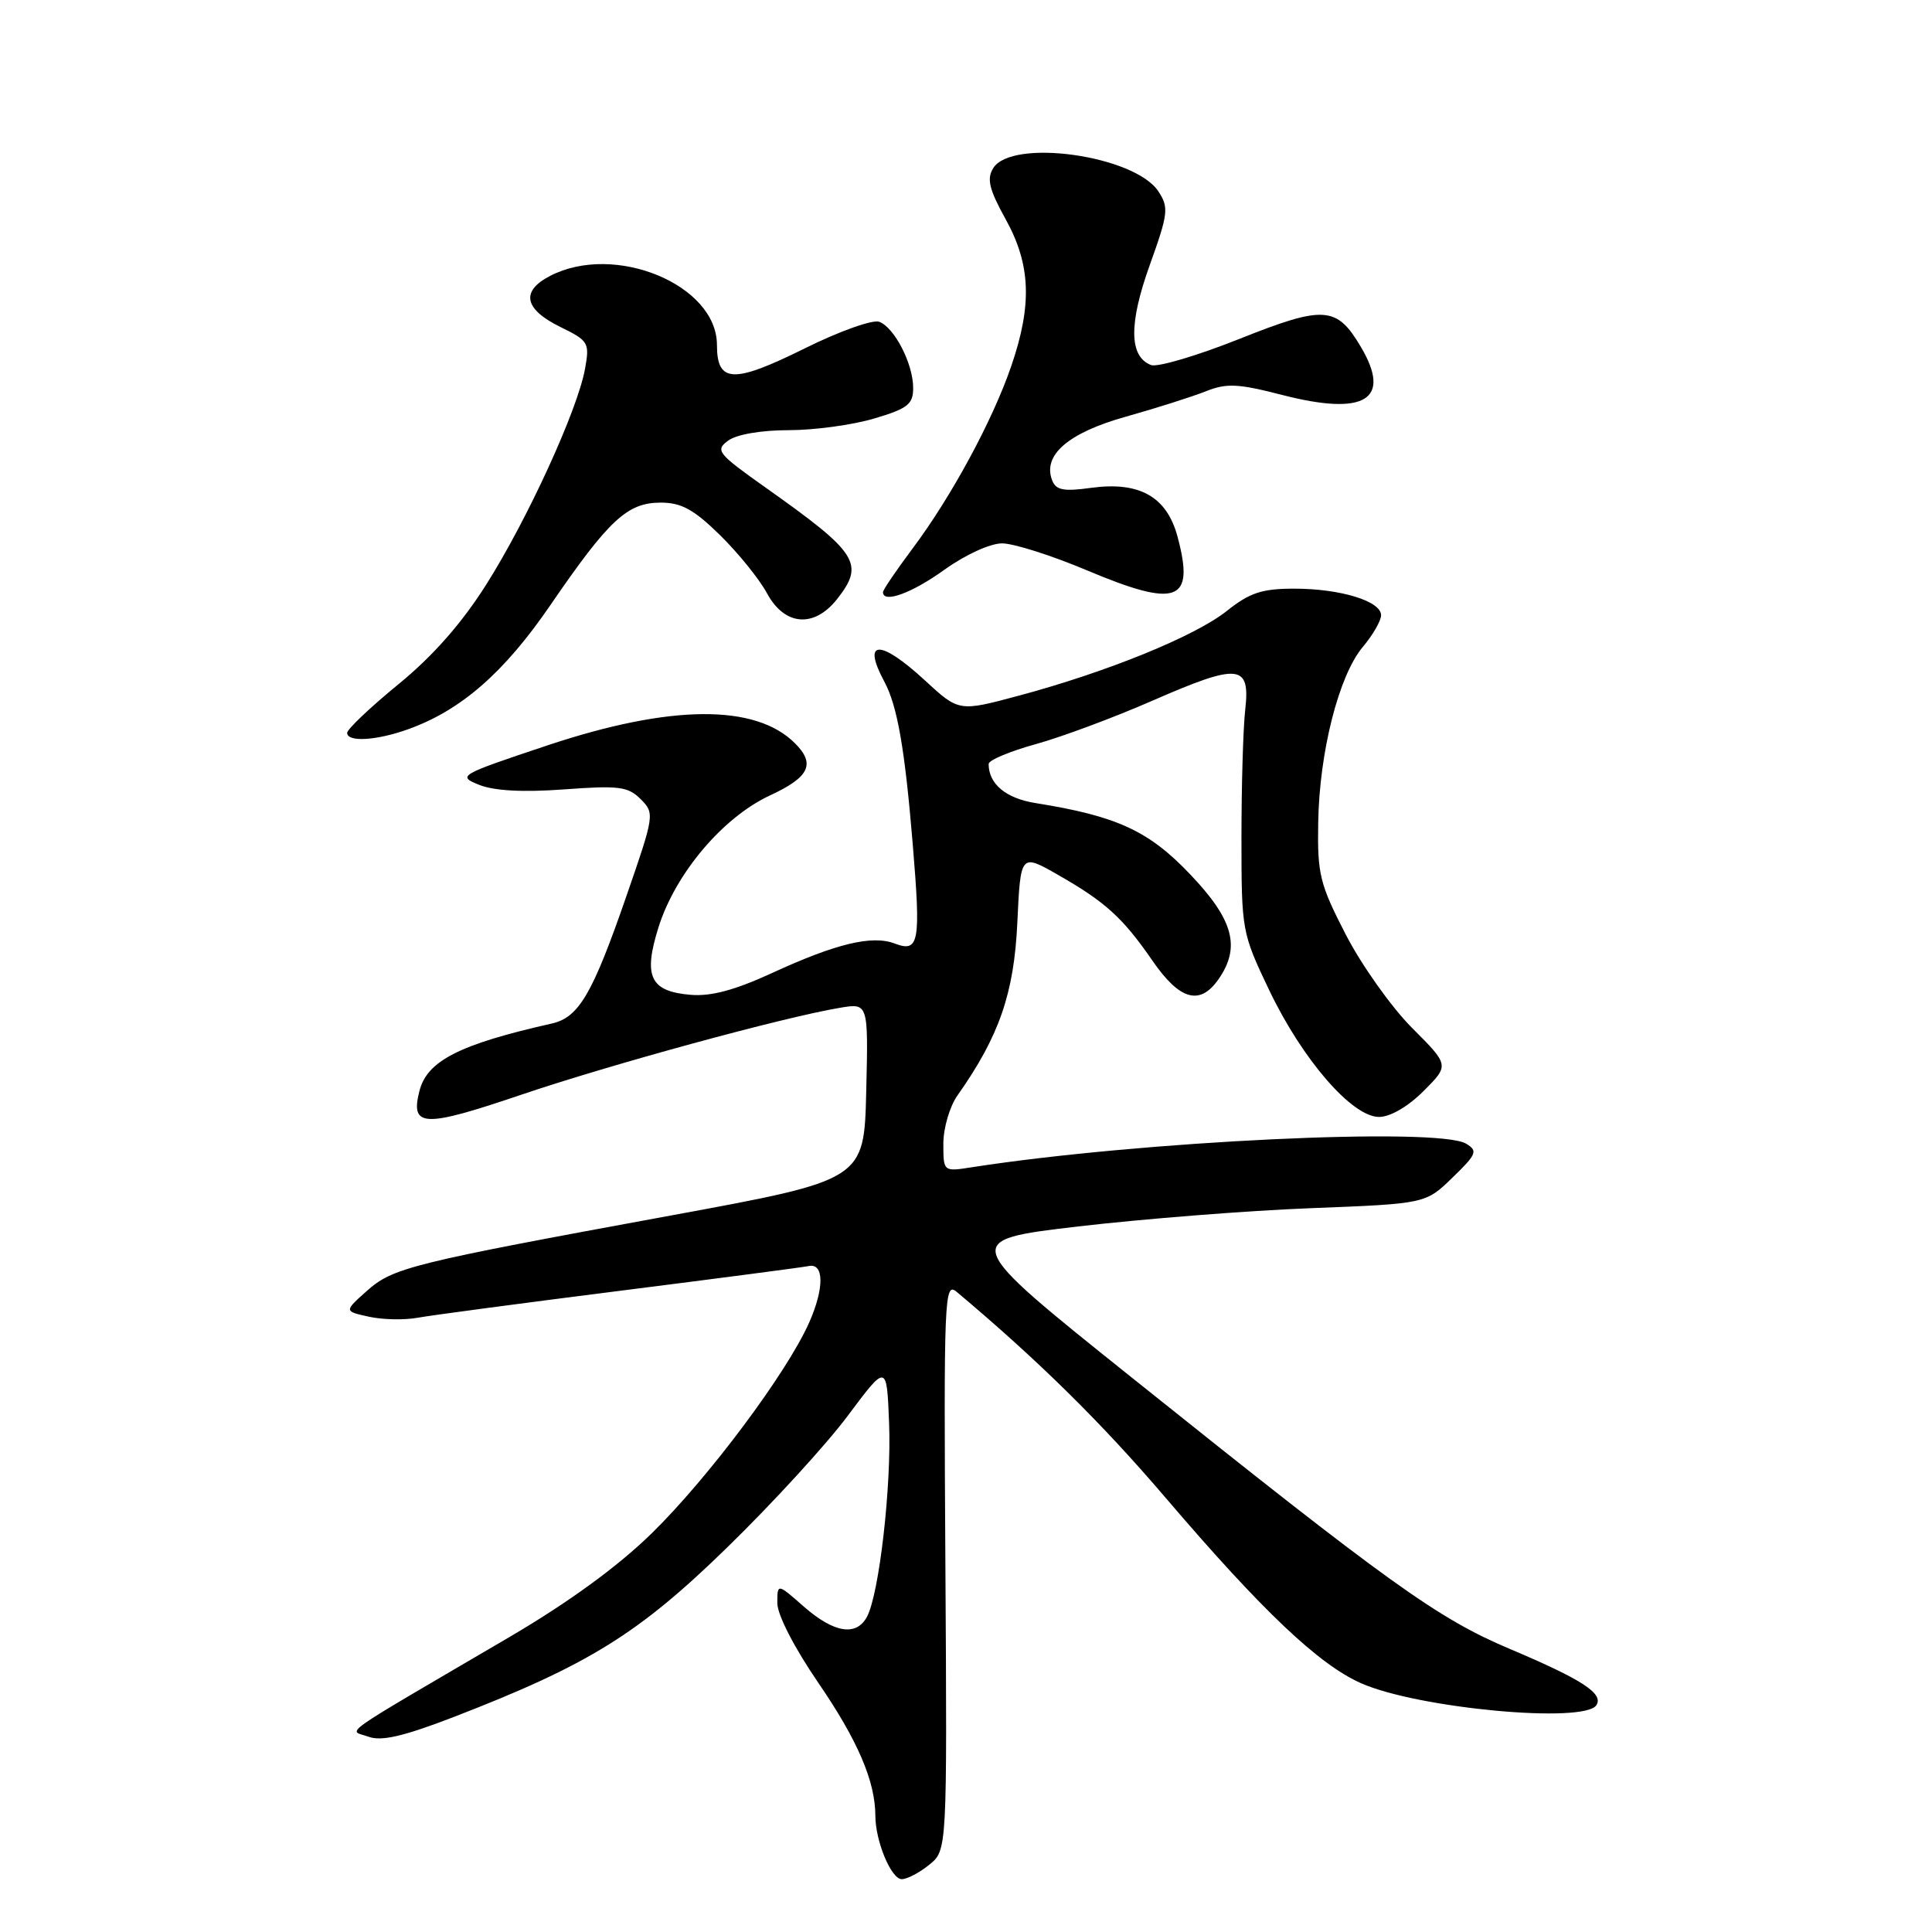 <?xml version="1.0" encoding="UTF-8" standalone="no"?>
<!DOCTYPE svg PUBLIC "-//W3C//DTD SVG 1.1//EN" "http://www.w3.org/Graphics/SVG/1.1/DTD/svg11.dtd" >
<svg xmlns="http://www.w3.org/2000/svg" xmlns:xlink="http://www.w3.org/1999/xlink" version="1.1" viewBox="0 0 256 256">
 <g >
 <path fill="currentColor"
d=" M 123.14 247.08 C 125.50 245.17 125.50 245.17 125.27 207.45 C 125.05 171.76 125.13 169.80 126.77 171.18 C 137.61 180.29 145.94 188.50 154.48 198.50 C 167.25 213.45 174.74 220.56 180.36 223.04 C 187.91 226.38 210.00 228.43 211.54 225.93 C 212.49 224.39 209.63 222.54 200.01 218.47 C 190.51 214.46 184.04 209.81 150.01 182.57 C 127.24 164.35 127.24 164.35 142.87 162.51 C 151.47 161.51 165.34 160.41 173.70 160.09 C 188.90 159.50 188.90 159.50 192.46 156.04 C 195.68 152.92 195.85 152.49 194.26 151.54 C 190.51 149.32 151.18 151.19 128.75 154.67 C 125.00 155.26 125.00 155.26 125.00 151.53 C 125.00 149.48 125.84 146.61 126.87 145.15 C 132.39 137.33 134.36 131.65 134.80 122.30 C 135.23 113.09 135.23 113.09 140.17 115.91 C 146.49 119.52 148.76 121.58 152.73 127.33 C 156.32 132.53 158.99 133.28 161.44 129.78 C 164.43 125.51 163.46 121.88 157.68 115.83 C 152.20 110.07 147.97 108.13 137.21 106.41 C 133.29 105.79 131.00 103.88 131.00 101.23 C 131.00 100.73 133.81 99.55 137.25 98.60 C 140.69 97.65 147.64 95.06 152.69 92.85 C 164.18 87.83 165.68 87.98 165.00 94.03 C 164.72 96.49 164.50 104.12 164.50 111.00 C 164.50 123.33 164.55 123.60 168.17 131.19 C 172.57 140.40 179.15 148.00 182.73 148.00 C 184.21 148.00 186.57 146.63 188.63 144.57 C 192.05 141.15 192.05 141.15 187.10 136.20 C 184.38 133.47 180.44 127.93 178.34 123.87 C 174.87 117.14 174.55 115.85 174.67 109.00 C 174.82 99.65 177.40 89.50 180.58 85.72 C 181.91 84.14 183.00 82.25 183.00 81.52 C 183.00 79.65 177.61 78.00 171.49 78.00 C 167.22 78.00 165.60 78.53 162.55 80.96 C 158.33 84.31 146.69 89.05 134.96 92.19 C 127.06 94.31 127.06 94.31 122.55 90.15 C 116.59 84.66 114.17 84.74 117.18 90.32 C 118.90 93.53 119.89 99.14 120.94 111.83 C 122.03 124.92 121.79 126.25 118.55 125.02 C 115.54 123.88 110.77 125.03 102.28 128.94 C 97.39 131.19 94.21 132.05 91.52 131.82 C 86.13 131.37 85.20 129.39 87.27 122.82 C 89.53 115.69 95.81 108.28 102.04 105.39 C 107.25 102.98 108.09 101.23 105.34 98.49 C 100.10 93.24 88.79 93.34 72.50 98.78 C 60.79 102.69 60.57 102.82 63.50 104.00 C 65.49 104.79 69.29 105.00 74.74 104.60 C 82.00 104.06 83.22 104.22 84.89 105.89 C 86.76 107.76 86.73 107.98 82.98 118.80 C 78.51 131.71 76.70 134.81 73.13 135.62 C 60.87 138.38 56.57 140.57 55.57 144.59 C 54.36 149.38 56.12 149.45 69.00 145.08 C 80.91 141.04 103.74 134.81 111.28 133.54 C 115.06 132.90 115.06 132.90 114.78 144.62 C 114.50 156.35 114.50 156.35 89.00 161.04 C 54.32 167.41 52.07 167.97 48.58 171.08 C 45.59 173.75 45.59 173.75 48.88 174.47 C 50.68 174.87 53.58 174.93 55.33 174.61 C 57.07 174.29 69.17 172.68 82.21 171.03 C 95.25 169.38 106.47 167.91 107.15 167.76 C 109.20 167.32 109.24 170.67 107.23 175.22 C 104.28 181.89 93.89 195.80 86.34 203.19 C 81.83 207.59 75.40 212.28 67.50 216.92 C 44.06 230.66 46.20 229.15 48.81 230.12 C 50.53 230.76 53.43 230.09 60.15 227.50 C 77.97 220.61 84.61 216.50 96.34 205.06 C 102.31 199.25 109.51 191.39 112.34 187.59 C 117.50 180.68 117.50 180.68 117.81 188.59 C 118.14 196.87 116.50 211.20 114.88 214.23 C 113.47 216.86 110.51 216.38 106.53 212.90 C 103.00 209.79 103.00 209.79 103.00 212.42 C 103.00 213.97 105.25 218.34 108.45 223.01 C 113.66 230.62 115.98 236.04 115.99 240.60 C 116.00 243.99 118.09 249.00 119.49 249.00 C 120.20 249.00 121.84 248.14 123.14 247.08 Z  M 54.05 96.64 C 61.07 94.13 66.79 89.15 72.93 80.18 C 80.68 68.87 83.12 66.60 87.54 66.60 C 90.29 66.60 91.93 67.50 95.41 70.91 C 97.83 73.29 100.63 76.75 101.63 78.61 C 103.96 82.93 107.87 83.25 110.93 79.37 C 114.60 74.69 113.70 73.28 101.48 64.63 C 95.07 60.09 94.73 59.67 96.49 58.38 C 97.61 57.56 100.88 57.00 104.51 57.00 C 107.88 57.00 112.97 56.31 115.82 55.46 C 120.28 54.14 121.00 53.57 121.00 51.41 C 121.00 48.22 118.54 43.42 116.51 42.64 C 115.65 42.31 111.21 43.89 106.60 46.18 C 97.18 50.85 95.00 50.77 95.00 45.72 C 95.00 37.73 81.46 32.12 72.89 36.56 C 68.94 38.60 69.45 40.99 74.34 43.37 C 77.99 45.16 78.14 45.43 77.52 48.87 C 76.53 54.34 69.88 68.85 64.42 77.47 C 61.17 82.61 57.34 86.95 52.79 90.67 C 49.05 93.73 46.00 96.63 46.00 97.11 C 46.00 98.36 49.87 98.14 54.05 96.64 Z  M 125.13 75.50 C 127.90 73.51 131.20 72.00 132.78 72.00 C 134.31 72.00 139.34 73.60 143.97 75.55 C 156.02 80.63 158.36 79.76 156.02 71.08 C 154.60 65.81 150.98 63.77 144.59 64.64 C 140.91 65.15 139.92 64.95 139.41 63.63 C 138.13 60.30 141.55 57.35 149.19 55.21 C 153.21 54.08 157.96 52.57 159.75 51.86 C 162.53 50.75 164.02 50.82 169.88 52.33 C 180.86 55.16 184.46 52.97 180.33 45.98 C 177.12 40.54 175.46 40.43 164.22 44.91 C 158.63 47.14 153.37 48.69 152.52 48.37 C 149.61 47.25 149.55 42.90 152.35 35.12 C 154.80 28.30 154.89 27.49 153.50 25.37 C 150.37 20.59 134.06 18.29 131.60 22.29 C 130.73 23.71 131.07 25.10 133.25 29.04 C 136.59 35.07 136.79 40.38 133.99 48.53 C 131.50 55.78 126.04 65.85 120.90 72.71 C 118.76 75.57 117.00 78.16 117.00 78.46 C 117.00 79.99 120.81 78.61 125.13 75.50 Z "/>
</g>
</svg>